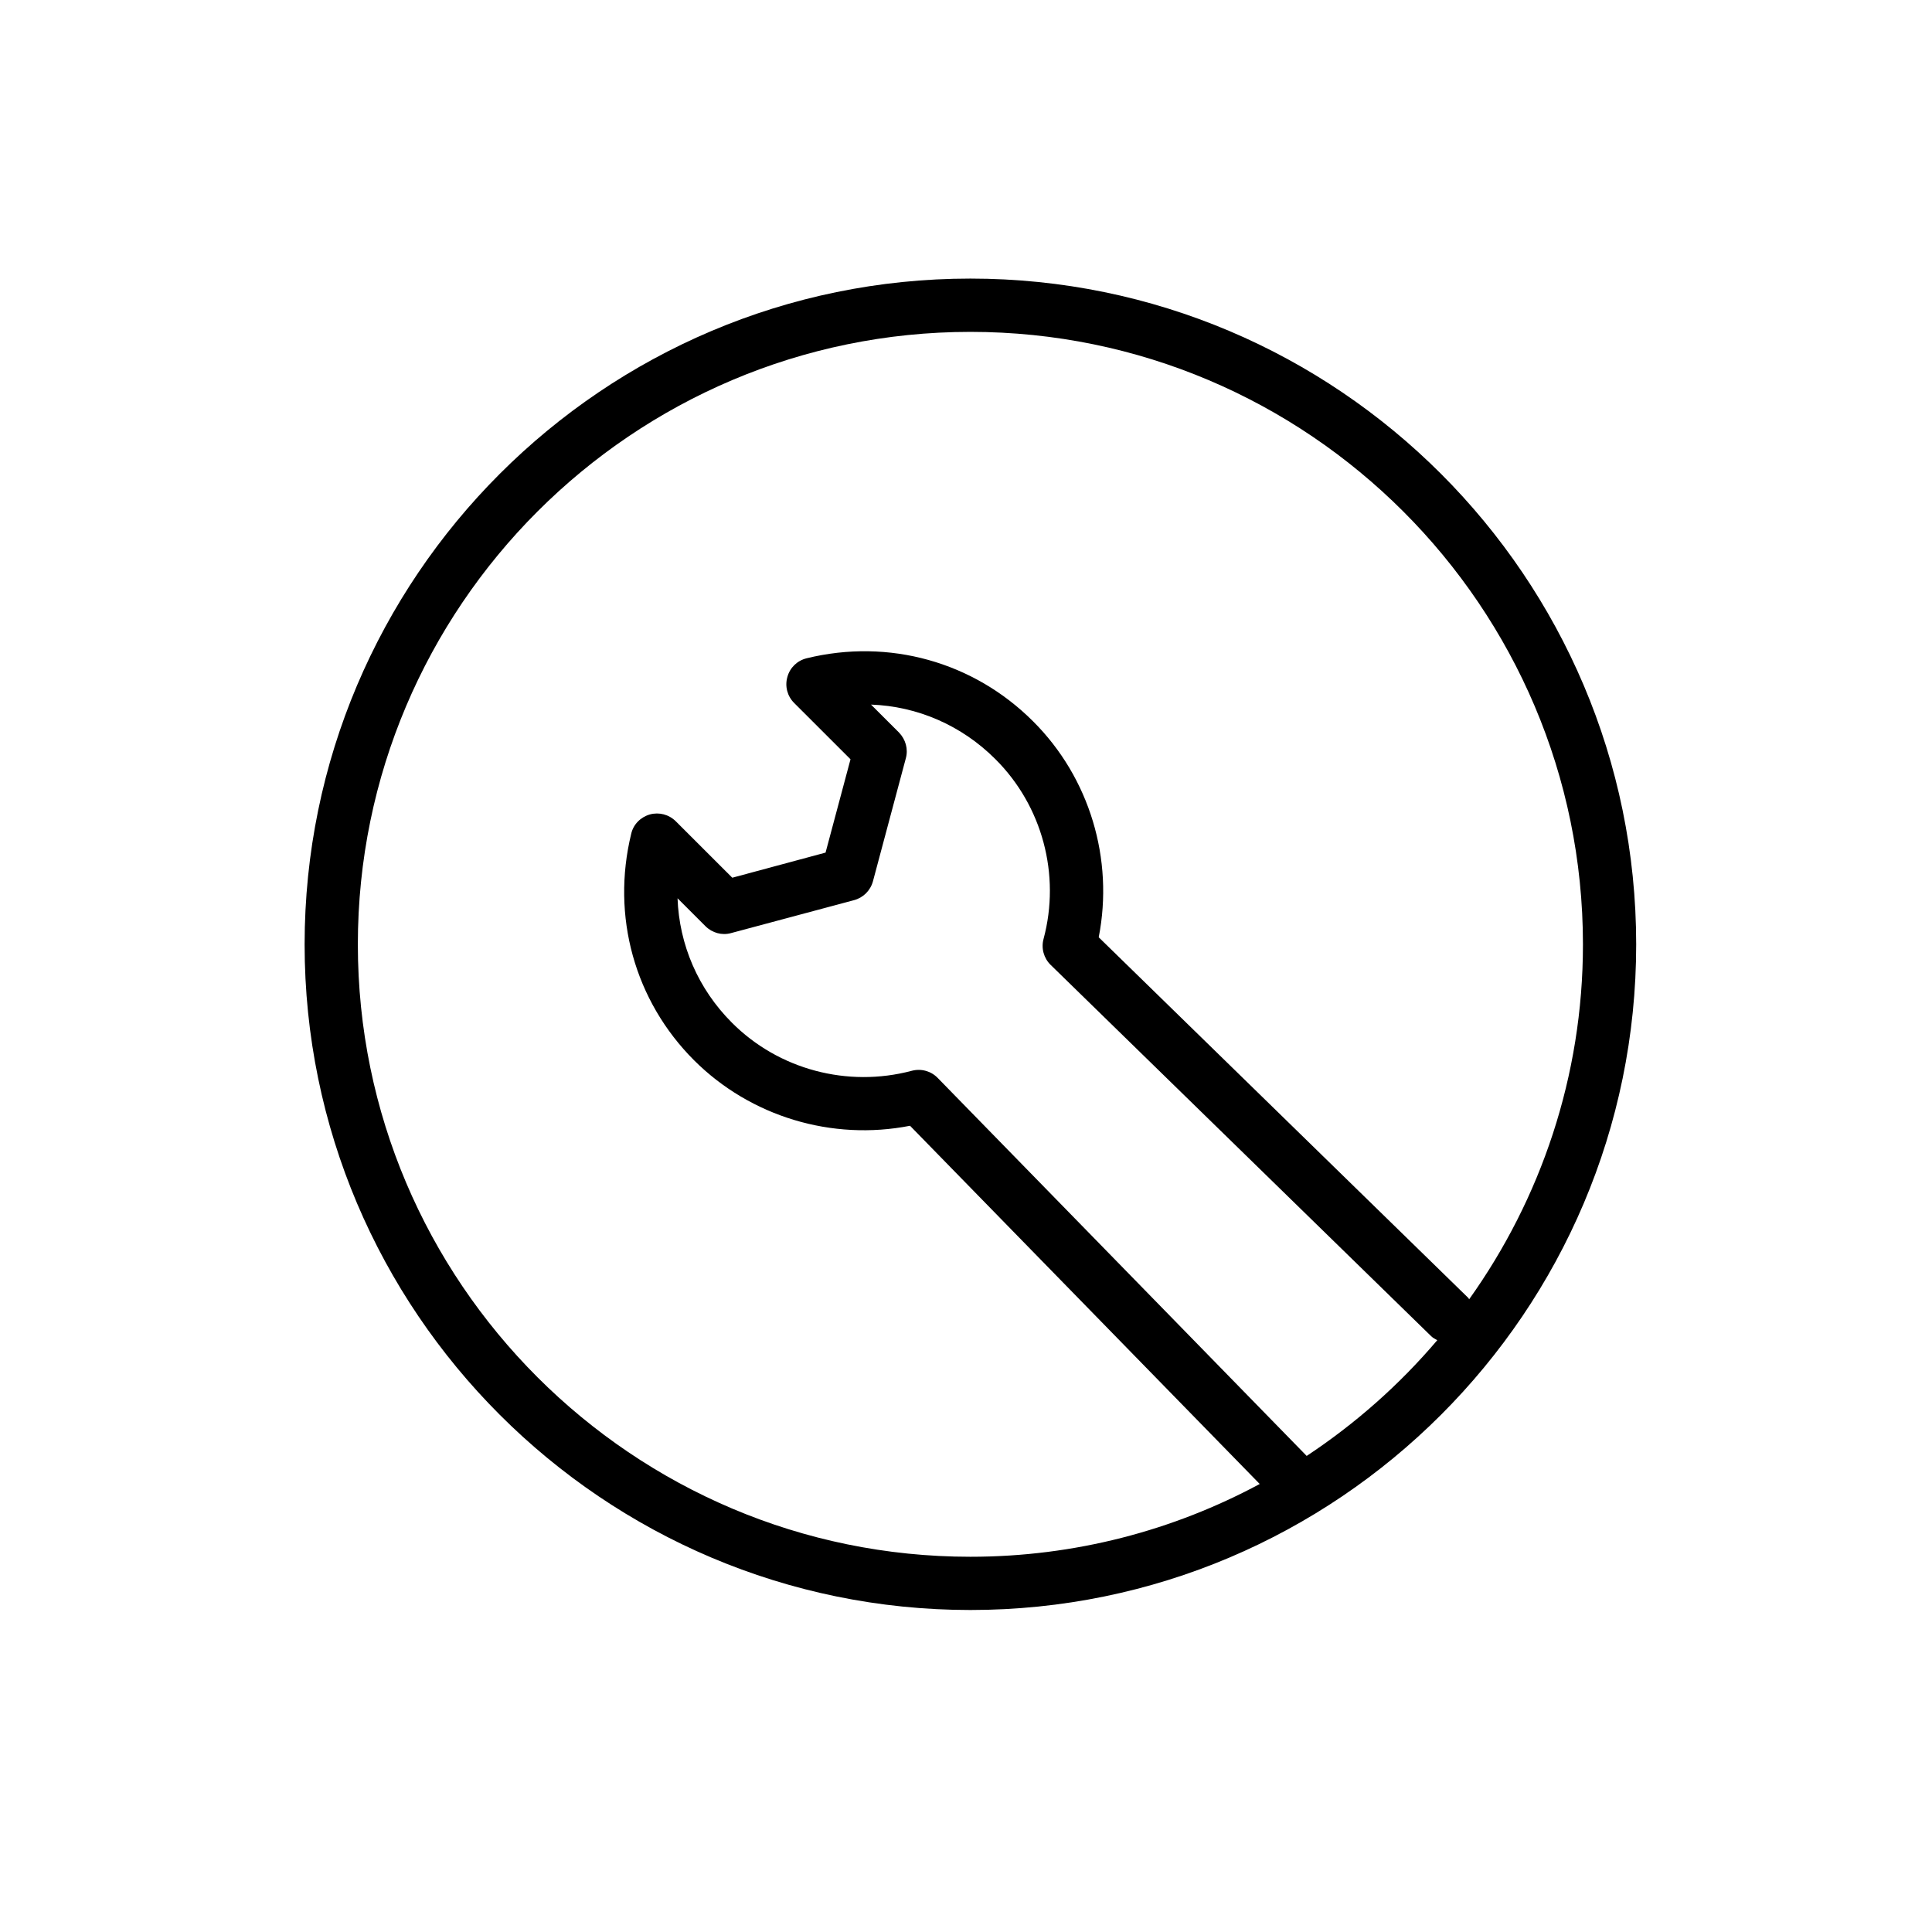 <svg xmlns="http://www.w3.org/2000/svg" xmlns:xlink="http://www.w3.org/1999/xlink" width="48" zoomAndPan="magnify" viewBox="0 0 36 36" height="48" preserveAspectRatio="xMidYMid meet" version="1.0"><defs><clipPath id="a206f770a3"><path d="M 5.676 5.191 L 30.488 5.191 L 30.488 30 L 5.676 30 Z M 5.676 5.191 " clip-rule="nonzero"/></clipPath></defs><g clip-path="url(#a206f770a3)"><path fill="#000000" d="M 18.082 5.191 C 11.242 5.191 5.676 10.754 5.676 17.598 C 5.676 24.438 11.242 30 18.082 30 C 24.922 30 30.488 24.438 30.488 17.598 C 30.488 10.754 24.922 5.191 18.082 5.191 Z M 6.668 17.598 C 6.668 11.305 11.789 6.184 18.082 6.184 C 24.375 6.184 29.496 11.305 29.496 17.598 C 29.496 20.059 28.707 22.344 27.375 24.211 C 27.371 24.203 27.367 24.195 27.363 24.188 L 20.473 17.465 C 20.758 16.012 20.305 14.492 19.25 13.441 C 18.141 12.332 16.562 11.891 15.031 12.266 C 14.855 12.309 14.719 12.441 14.672 12.613 C 14.621 12.789 14.672 12.973 14.797 13.098 L 15.848 14.148 L 15.383 15.887 L 13.645 16.355 L 12.594 15.305 C 12.465 15.176 12.281 15.129 12.109 15.176 C 11.934 15.227 11.801 15.363 11.762 15.535 C 11.387 17.07 11.824 18.648 12.934 19.758 C 13.988 20.809 15.504 21.262 16.957 20.977 L 23.473 27.652 C 21.867 28.516 20.031 29.008 18.082 29.008 C 11.789 29.008 6.668 23.891 6.668 17.598 Z M 24.348 27.129 L 17.473 20.086 C 17.348 19.957 17.164 19.906 16.988 19.953 C 15.793 20.27 14.508 19.93 13.637 19.055 C 13.008 18.426 12.656 17.602 12.625 16.738 L 13.145 17.258 C 13.27 17.383 13.453 17.434 13.621 17.387 L 15.914 16.773 C 16.086 16.727 16.219 16.594 16.266 16.422 L 16.879 14.129 C 16.926 13.957 16.875 13.777 16.75 13.648 L 16.23 13.129 C 17.094 13.16 17.918 13.516 18.547 14.145 C 19.422 15.016 19.766 16.301 19.445 17.496 C 19.398 17.668 19.449 17.855 19.578 17.98 L 26.668 24.898 C 26.699 24.93 26.742 24.949 26.781 24.973 C 26.078 25.801 25.258 26.527 24.348 27.129 Z M 24.348 27.129 " fill-opacity="1" fill-rule="nonzero"/></g></svg>